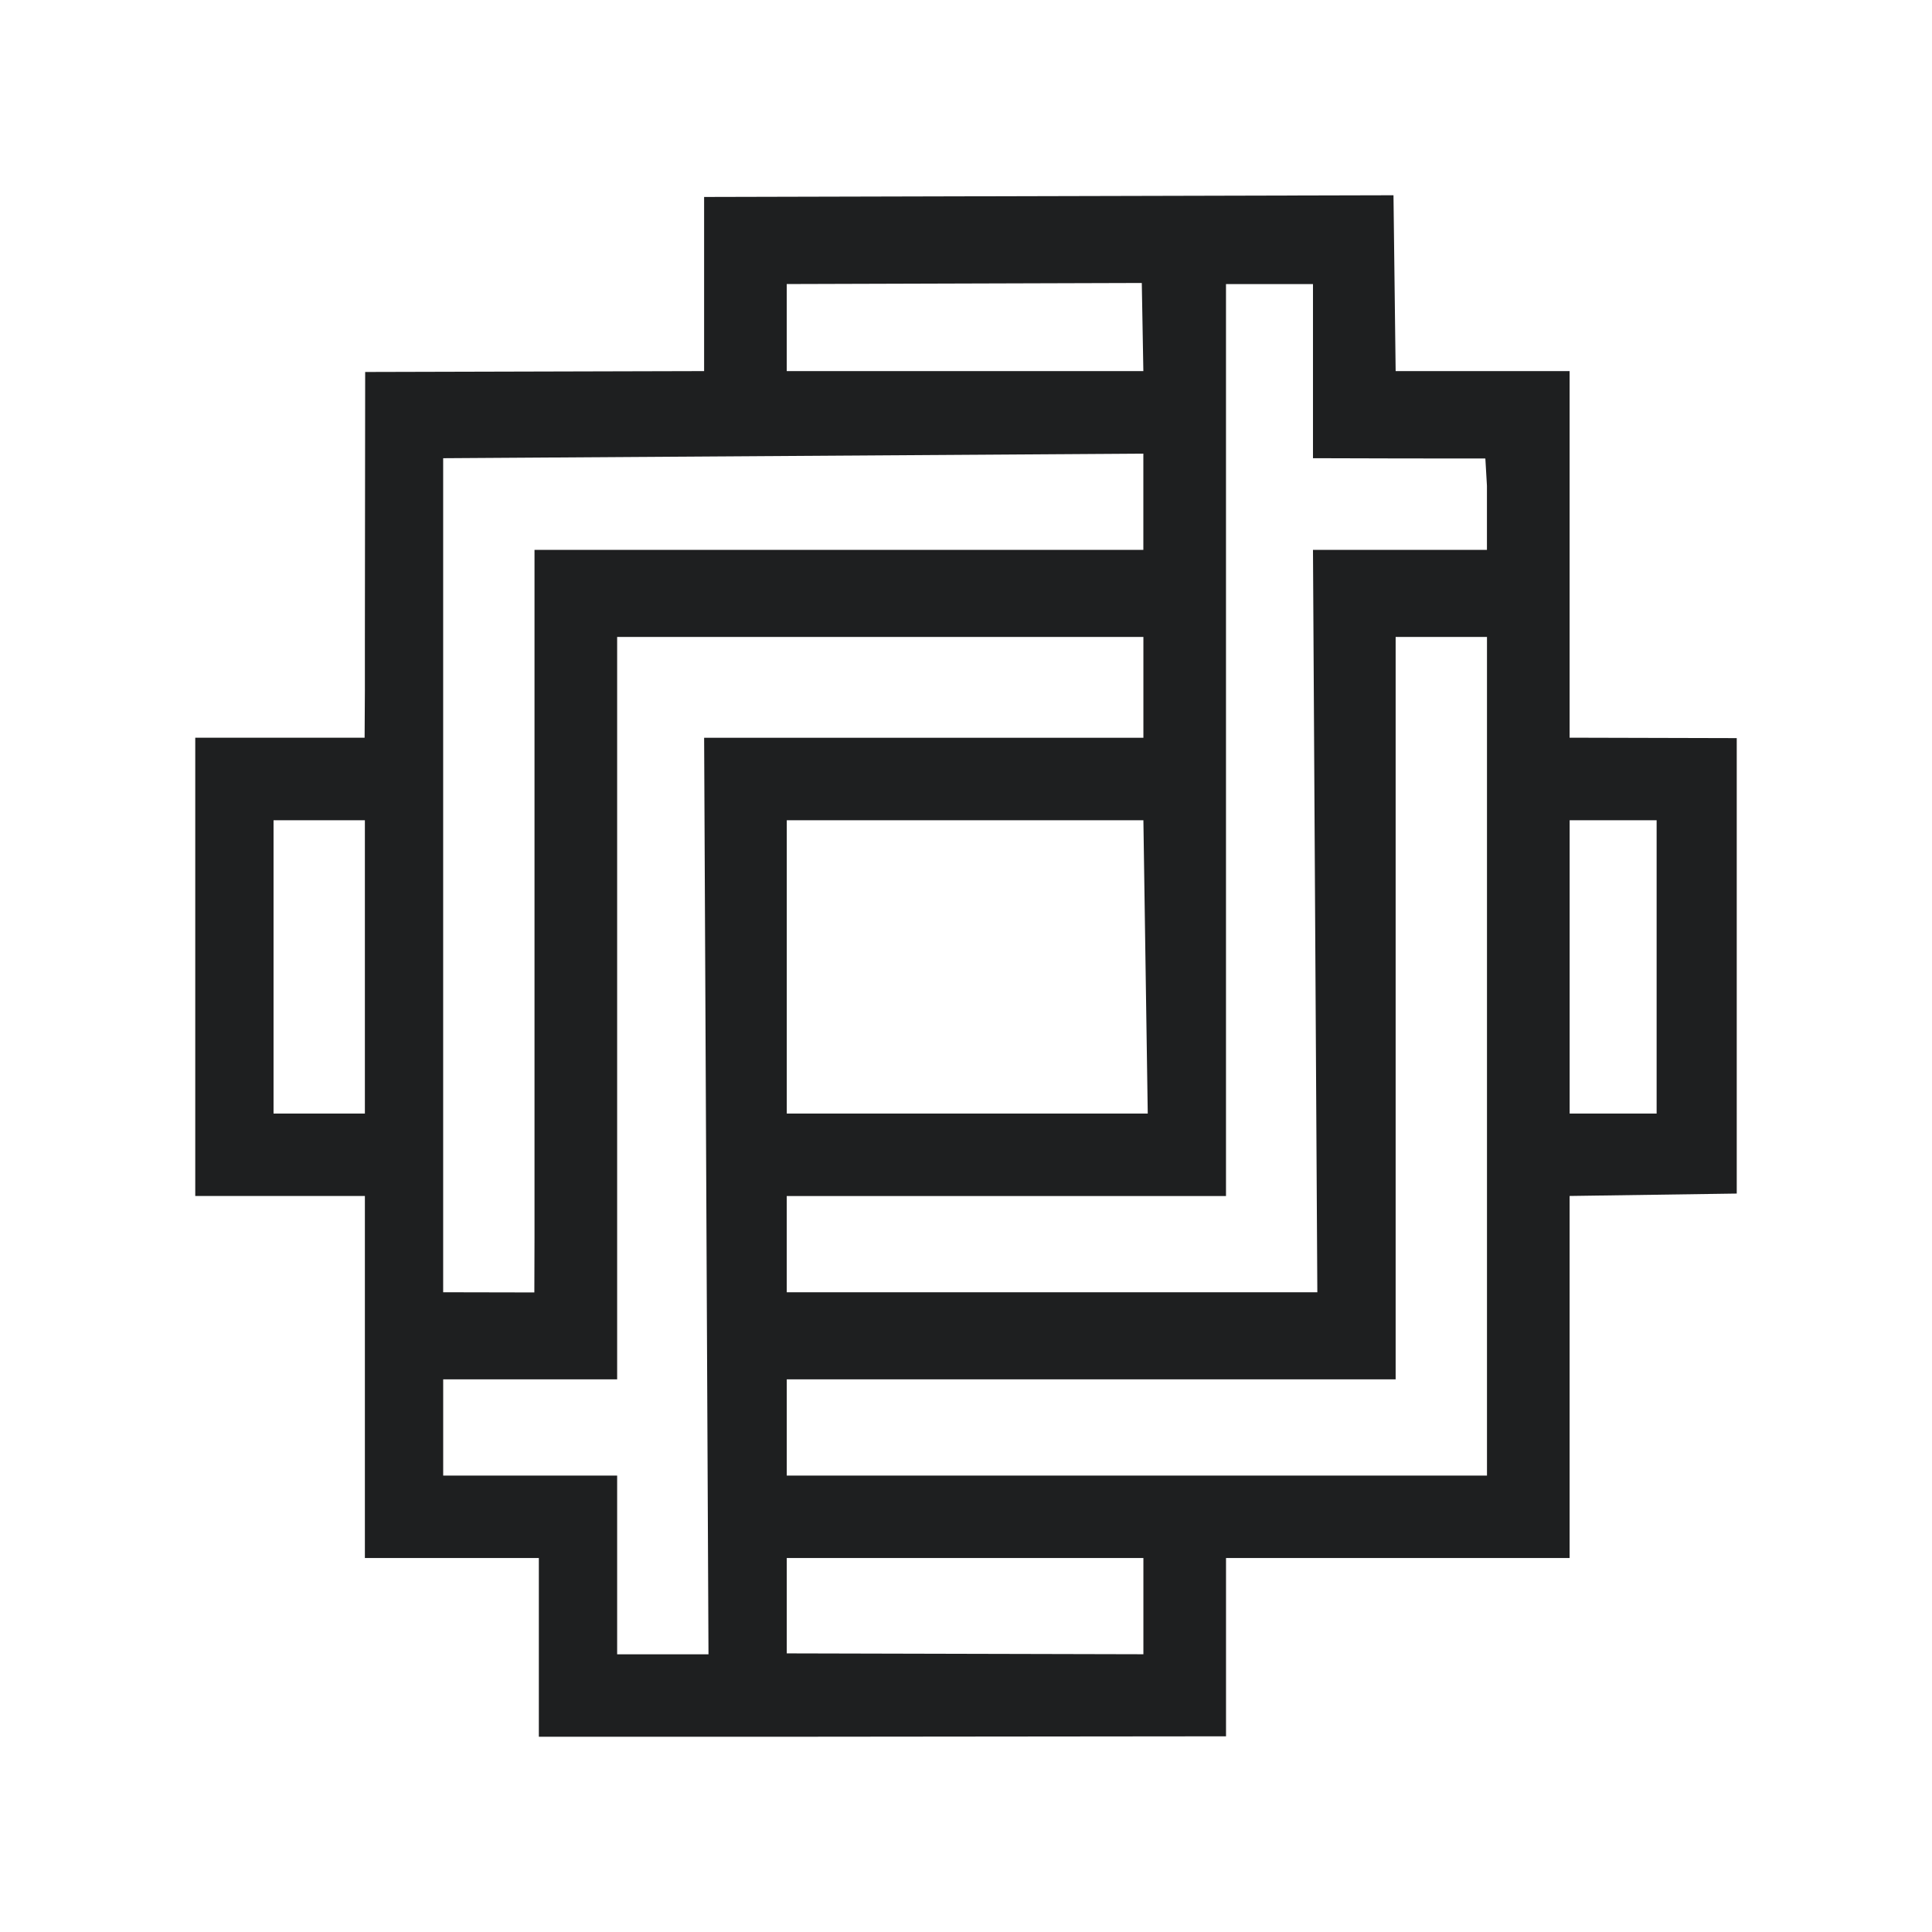 <?xml version="1.0" encoding="UTF-8" standalone="no"?>
<!-- Created with Inkscape (http://www.inkscape.org/) -->

<svg
   width="94mm"
   height="94mm"
   viewBox="0 0 94 94"
   version="1.1"
   id="svg1"
   xml:space="preserve"
   inkscape:version="1.4 (e7c3feb1, 2024-10-09)"
   sodipodi:docname="logo-black-c3ab8281dbd1414a43c87788a112b20e.svg"
   inkscape:export-filename="logo-black_whitebg.png"
   inkscape:export-xdpi="300"
   inkscape:export-ydpi="300"
   xmlns:inkscape="http://www.inkscape.org/namespaces/inkscape"
   xmlns:sodipodi="http://sodipodi.sourceforge.net/DTD/sodipodi-0.dtd"
   xmlns="http://www.w3.org/2000/svg"
   xmlns:svg="http://www.w3.org/2000/svg"><sodipodi:namedview
     id="namedview1"
     pagecolor="#ffffff"
     bordercolor="#000000"
     borderopacity="0.25"
     inkscape:showpageshadow="2"
     inkscape:pageopacity="0.0"
     inkscape:pagecheckerboard="0"
     inkscape:deskcolor="#d1d1d1"
     inkscape:document-units="mm"
     showguides="true"
     inkscape:zoom="0.99775532"
     inkscape:cx="159.35771"
     inkscape:cy="116.26097"
     inkscape:window-width="1712"
     inkscape:window-height="1035"
     inkscape:window-x="8"
     inkscape:window-y="46"
     inkscape:window-maximized="0"
     inkscape:current-layer="layer1"
     inkscape:export-bgcolor="#ffffffe8"><sodipodi:guide
       position="57.679,218.321"
       orientation="0,-1"
       id="guide2"
       inkscape:locked="false" /></sodipodi:namedview><defs
     id="defs1" /><g
     inkscape:label="Layer 1"
     inkscape:groupmode="layer"
     id="layer1"
     transform="translate(-66.326,-94.217)"><path
       style="fill:#1e1f20;stroke:none;stroke-width:0.821"
       d="m 100.584,103.799 v 8.473 l -16.491,0.043 -0.014,13.112 c 0.005,1.561 -8e-6,3.123 -0.013,4.684 -2.747,-0.003 -5.493,-0.002 -8.24,-0.002 v 22.297 h 8.253 v 17.615 h 8.464 v 8.696 h 12.062 v -8.696 h 17.352 v 4.682 l -17.352,-0.042 v 4.056 l 21.372,-0.021 v -8.674 l 16.717,1.1e-4 V 152.406 l 8.132,-0.117 -1e-4,-22.159 -8.132,-0.021 V 112.272 h -8.464 l -0.105,-8.555 -33.541,0.083 m 21.372,8.473 h -17.352 v -4.236 l 17.275,-0.052 0.076,4.288 m 8.253,-4.236 v 8.473 c 2.796,0.009 5.591,0.017 8.387,0.015 l 0.077,1.323 v 3.122 h -8.464 l 0.212,36.121 h -25.816 v -4.682 h 21.372 v -44.371 h 4.232 m -8.253,8.25 v 4.682 H 92.332 v 26.533 6.912 l -0.008,2.685 c 0,0 -2.916,-0.009 -4.436,-0.009 v -40.58 l 34.069,-0.223 m 0,8.919 v 4.905 h -21.372 l 0.212,44.594 h -4.444 v -8.696 h -8.464 v -4.682 h 8.464 v -36.121 h 25.604 m 16.717,0 v 40.803 h -34.069 v -4.682 h 29.625 v -36.121 h 4.444 m -54.595,8.919 v 14.27 h -4.444 v -14.27 h 4.444 m 37.878,0 0.212,14.27 h -17.563 v -14.27 h 17.352 m 24.97,0 v 14.27 h -4.232 v -14.27 h 4.232"
       id="path1"
       sodipodi:nodetypes="ccccccccccccccccccccccccccccccccccccccccccccccccccccccccccccccccccccccccccccccccccccccc" /></g></svg>
